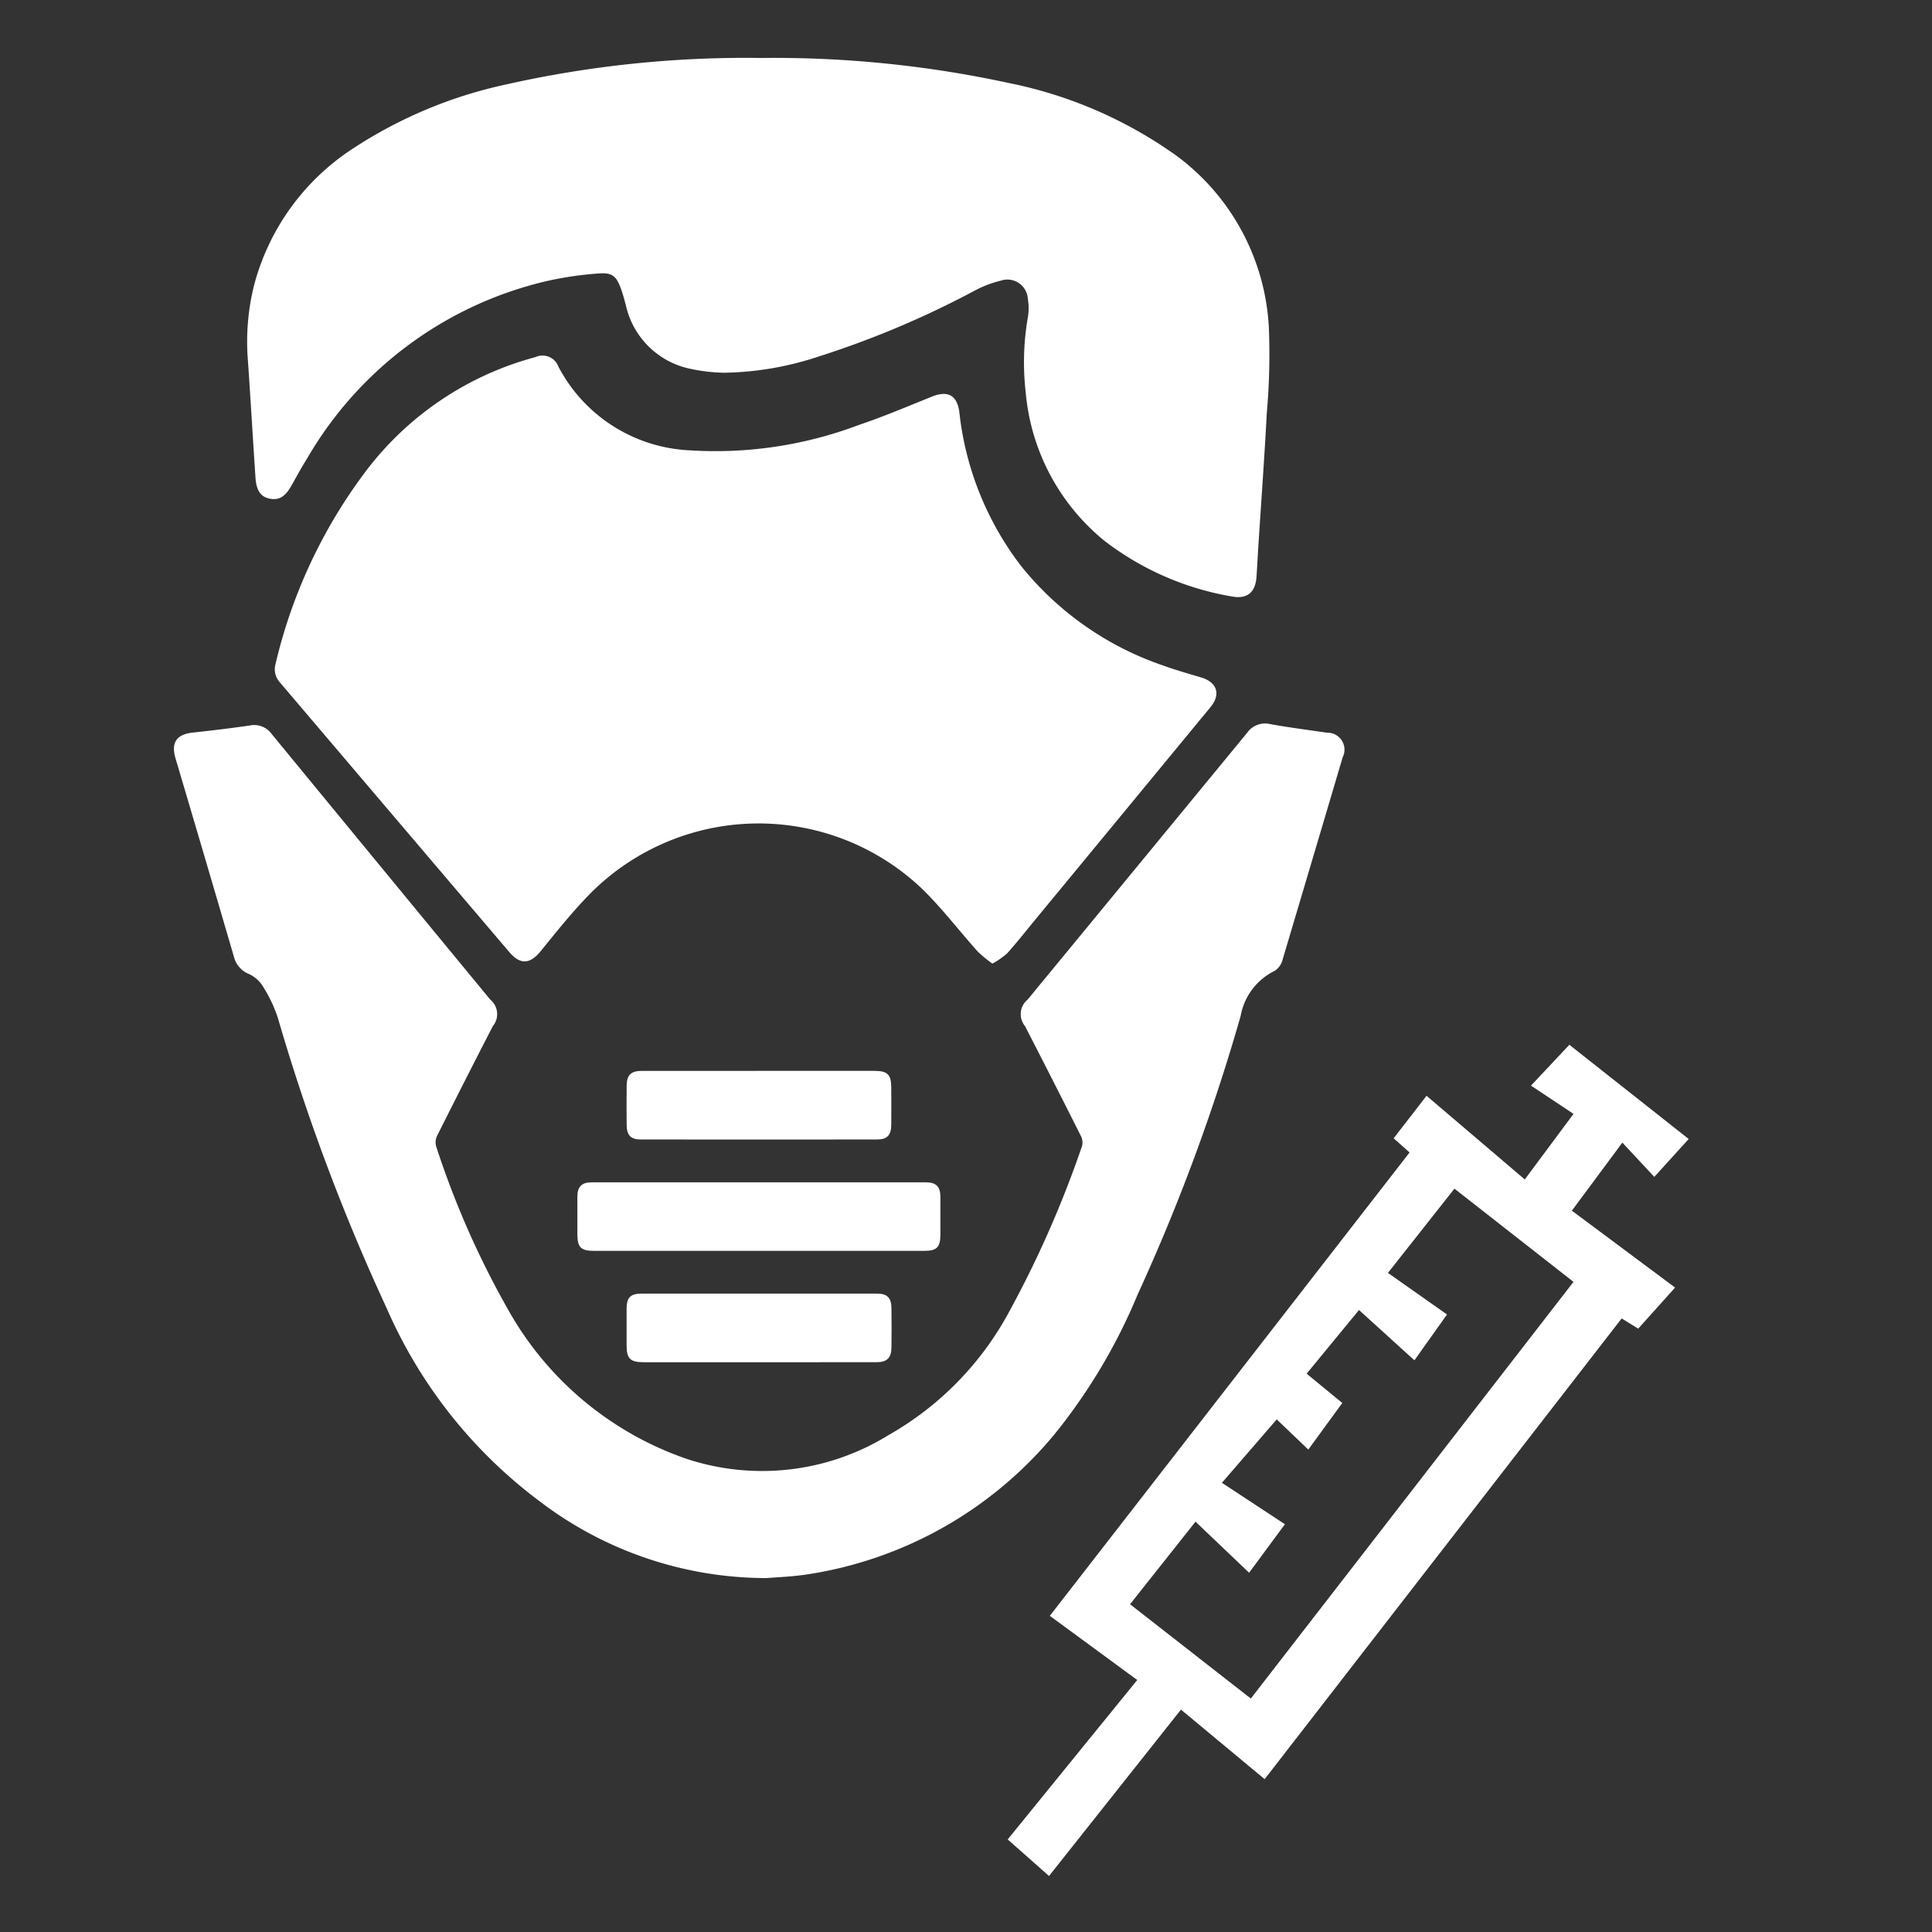 <svg xmlns="http://www.w3.org/2000/svg" width="100" height="100" viewBox="0 0 100 100">
  <rect x="0" y="0" width="100" height="100" fill="#333333" stroke="none"/>
  <g id="covid_guidelines" data-name="covid guidelines" transform="translate(-1515 -455)">
    <rect id="Rectangle_50" data-name="Rectangle 50" width="100" height="100" transform="translate(1515 455)" fill="#fff" opacity="0"/>
    <g id="Group_70" data-name="Group 70" transform="translate(3.707 8.761)">
      <g id="Group_69" data-name="Group 69" transform="translate(1520.293 449.239)">
        <path id="Path_107" data-name="Path 107" d="M5954.969-3946.527a6.5,6.5,0,0,1-.757-.62c-.981-1.092-1.873-2.275-2.926-3.291a12.277,12.277,0,0,0-17.377.535c-.817.86-1.562,1.793-2.311,2.716-.563.694-1.063.735-1.639.06q-5.929-6.966-11.854-13.935a1.014,1.014,0,0,1-.246-.964,26.737,26.737,0,0,1,4.645-9.948,16.28,16.28,0,0,1,8.809-5.946.879.879,0,0,1,1.194.5,8.093,8.093,0,0,0,6.792,4.325,21.028,21.028,0,0,0,8.809-1.333c1.263-.425,2.492-.95,3.731-1.448.814-.328,1.3-.073,1.415.792a15.884,15.884,0,0,0,3.216,8,16.09,16.09,0,0,0,7.364,5.137c.639.233,1.3.415,1.949.612.813.247,1.016.87.476,1.526q-4.477,5.435-8.958,10.865c-.52.629-1.024,1.271-1.565,1.88A4.269,4.269,0,0,1,5954.969-3946.527Z" transform="translate(-5912.6 3993.404)" fill="#fff"/>
        <path id="Path_108" data-name="Path 108" d="M5926.623-4170.086a57.45,57.45,0,0,1,12.809,1.292,22.548,22.548,0,0,1,8.687,3.759,11.818,11.818,0,0,1,4.793,8.889,34.665,34.665,0,0,1-.106,4.443c-.122,2.31-.291,4.617-.44,6.926-.033.521-.058,1.041-.094,1.562-.057.806-.5,1.154-1.287,1a14.9,14.9,0,0,1-6.579-2.876,11.164,11.164,0,0,1-4.079-7.692,13.621,13.621,0,0,1,.118-3.916,2.794,2.794,0,0,0-.007-.915,1.06,1.06,0,0,0-1.391-.948,5.785,5.785,0,0,0-1.34.508,48.12,48.12,0,0,1-8.068,3.412,16.243,16.243,0,0,1-4.917.849,8.908,8.908,0,0,1-1.67-.187,4.312,4.312,0,0,1-3.425-3.327c-.076-.27-.145-.542-.239-.805-.248-.688-.454-.876-1.187-.818a18.147,18.147,0,0,0-2.612.38,19.435,19.435,0,0,0-12.436,9.16c-.291.464-.554.945-.821,1.423-.328.586-.638.784-1.129.693-.458-.085-.7-.412-.742-1.09-.136-2.015-.251-4.032-.391-6.046a12.078,12.078,0,0,1,.324-3.938,12.12,12.12,0,0,1,5.076-7.026,23.4,23.4,0,0,1,7.933-3.334A56.526,56.526,0,0,1,5926.623-4170.086Z" transform="translate(-5896.237 4170.086)" fill="#fff"/>
        <path id="Path_109" data-name="Path 109" d="M5883.436-3696.628a19.376,19.376,0,0,1-11.8-4.013,24.845,24.845,0,0,1-7.853-9.925,106.359,106.359,0,0,1-5.647-15.061,7.278,7.278,0,0,0-.831-1.715,1.654,1.654,0,0,0-.705-.57,1.3,1.3,0,0,1-.738-.879q-1.5-5.133-3.02-10.258c-.245-.831.051-1.25.9-1.343.984-.106,1.966-.224,2.944-.366a1.113,1.113,0,0,1,1.124.432q5.654,6.883,11.32,13.755a.972.972,0,0,1,.133,1.375q-1.457,2.832-2.885,5.678a.792.792,0,0,0-.043.56,45.754,45.754,0,0,0,3.788,8.557,16.9,16.9,0,0,0,9.118,7.584,12.447,12.447,0,0,0,10.5-1.209,16.111,16.111,0,0,0,6.215-6.327,55,55,0,0,0,3.806-8.64.741.741,0,0,0-.062-.521q-1.43-2.846-2.887-5.678a.974.974,0,0,1,.129-1.375q5.687-6.908,11.37-13.819a1.129,1.129,0,0,1,1.191-.443c.973.176,1.955.3,2.932.444a.88.88,0,0,1,.814,1.28q-1.545,5.222-3.1,10.442a1,1,0,0,1-.406.6,3.229,3.229,0,0,0-1.773,2.343,101.3,101.3,0,0,1-5.329,14.411,29.43,29.43,0,0,1-4.287,7.215,20.631,20.631,0,0,1-12.784,7.271C5884.73-3696.694,5883.884-3696.668,5883.436-3696.628Z" transform="translate(-5852.755 3775.309)" fill="#fff"/>
        <path id="Path_110" data-name="Path 110" d="M6122.305-3441.529H6113.8c-.7,0-.872-.177-.872-.878,0-.642,0-1.284,0-1.926,0-.513.221-.741.727-.742q8.665,0,17.331,0c.508,0,.727.226.732.739,0,.655,0,1.31,0,1.966s-.19.841-.829.841Z" transform="translate(-6092.043 3503.273)" fill="#fff"/>
        <path id="Path_111" data-name="Path 111" d="M6151.452-3369.784h-5.893c-.728,0-.909-.176-.911-.887,0-.628,0-1.256,0-1.884,0-.572.2-.78.767-.781q6.094,0,12.188,0c.539,0,.748.214.754.758.009.681.01,1.363,0,2.044-.007.53-.235.747-.771.748Q6154.52-3369.781,6151.452-3369.784Z" transform="translate(-6121.216 3437.293)" fill="#fff"/>
        <path id="Path_112" data-name="Path 112" d="M6151.521-3516.944h5.937c.673,0,.868.189.871.847s.007,1.31,0,1.966c-.005.519-.215.737-.729.738q-6.12.006-12.237,0c-.515,0-.723-.219-.729-.739q-.011-1.023,0-2.046c.006-.556.223-.764.789-.765Q6148.471-3516.947,6151.521-3516.944Z" transform="translate(-6121.198 3569.372)" fill="#fff"/>
      </g>
      <path id="Path_113" data-name="Path 113" d="M3.574,26.046,24.97,4.522l-.728-.829L26.2,1.718l4.516,4.916,2.916-3.06L31.626,1.855,33.855,0l5.533,5.591L37.383,7.32c-.4-.55-.9-1.238-1.424-1.962L32.937,8.534l4.815,4.6L35.6,15.011l-.786-.629L13.575,35.788l-3.858-4.1L1.892,39.4,0,37.261l7.658-7.369Zm9.8,5.515L32.571,12.2,27.046,6.663,23.1,10.569l2.77,2.508-1.962,2.148-2.529-2.933-3.09,2.94,1.647,1.729-2.041,2.178L16.465,17.39,13.25,20.3l2.974,2.525L14.079,25.09c-.861-1.05-1.7-2.076-2.43-2.961L7.767,25.957Z" transform="matrix(0.993, -0.122, 0.122, 0.993, 1558.905, 504.447)" fill="#fff"/>
    </g>
  </g>
</svg>
